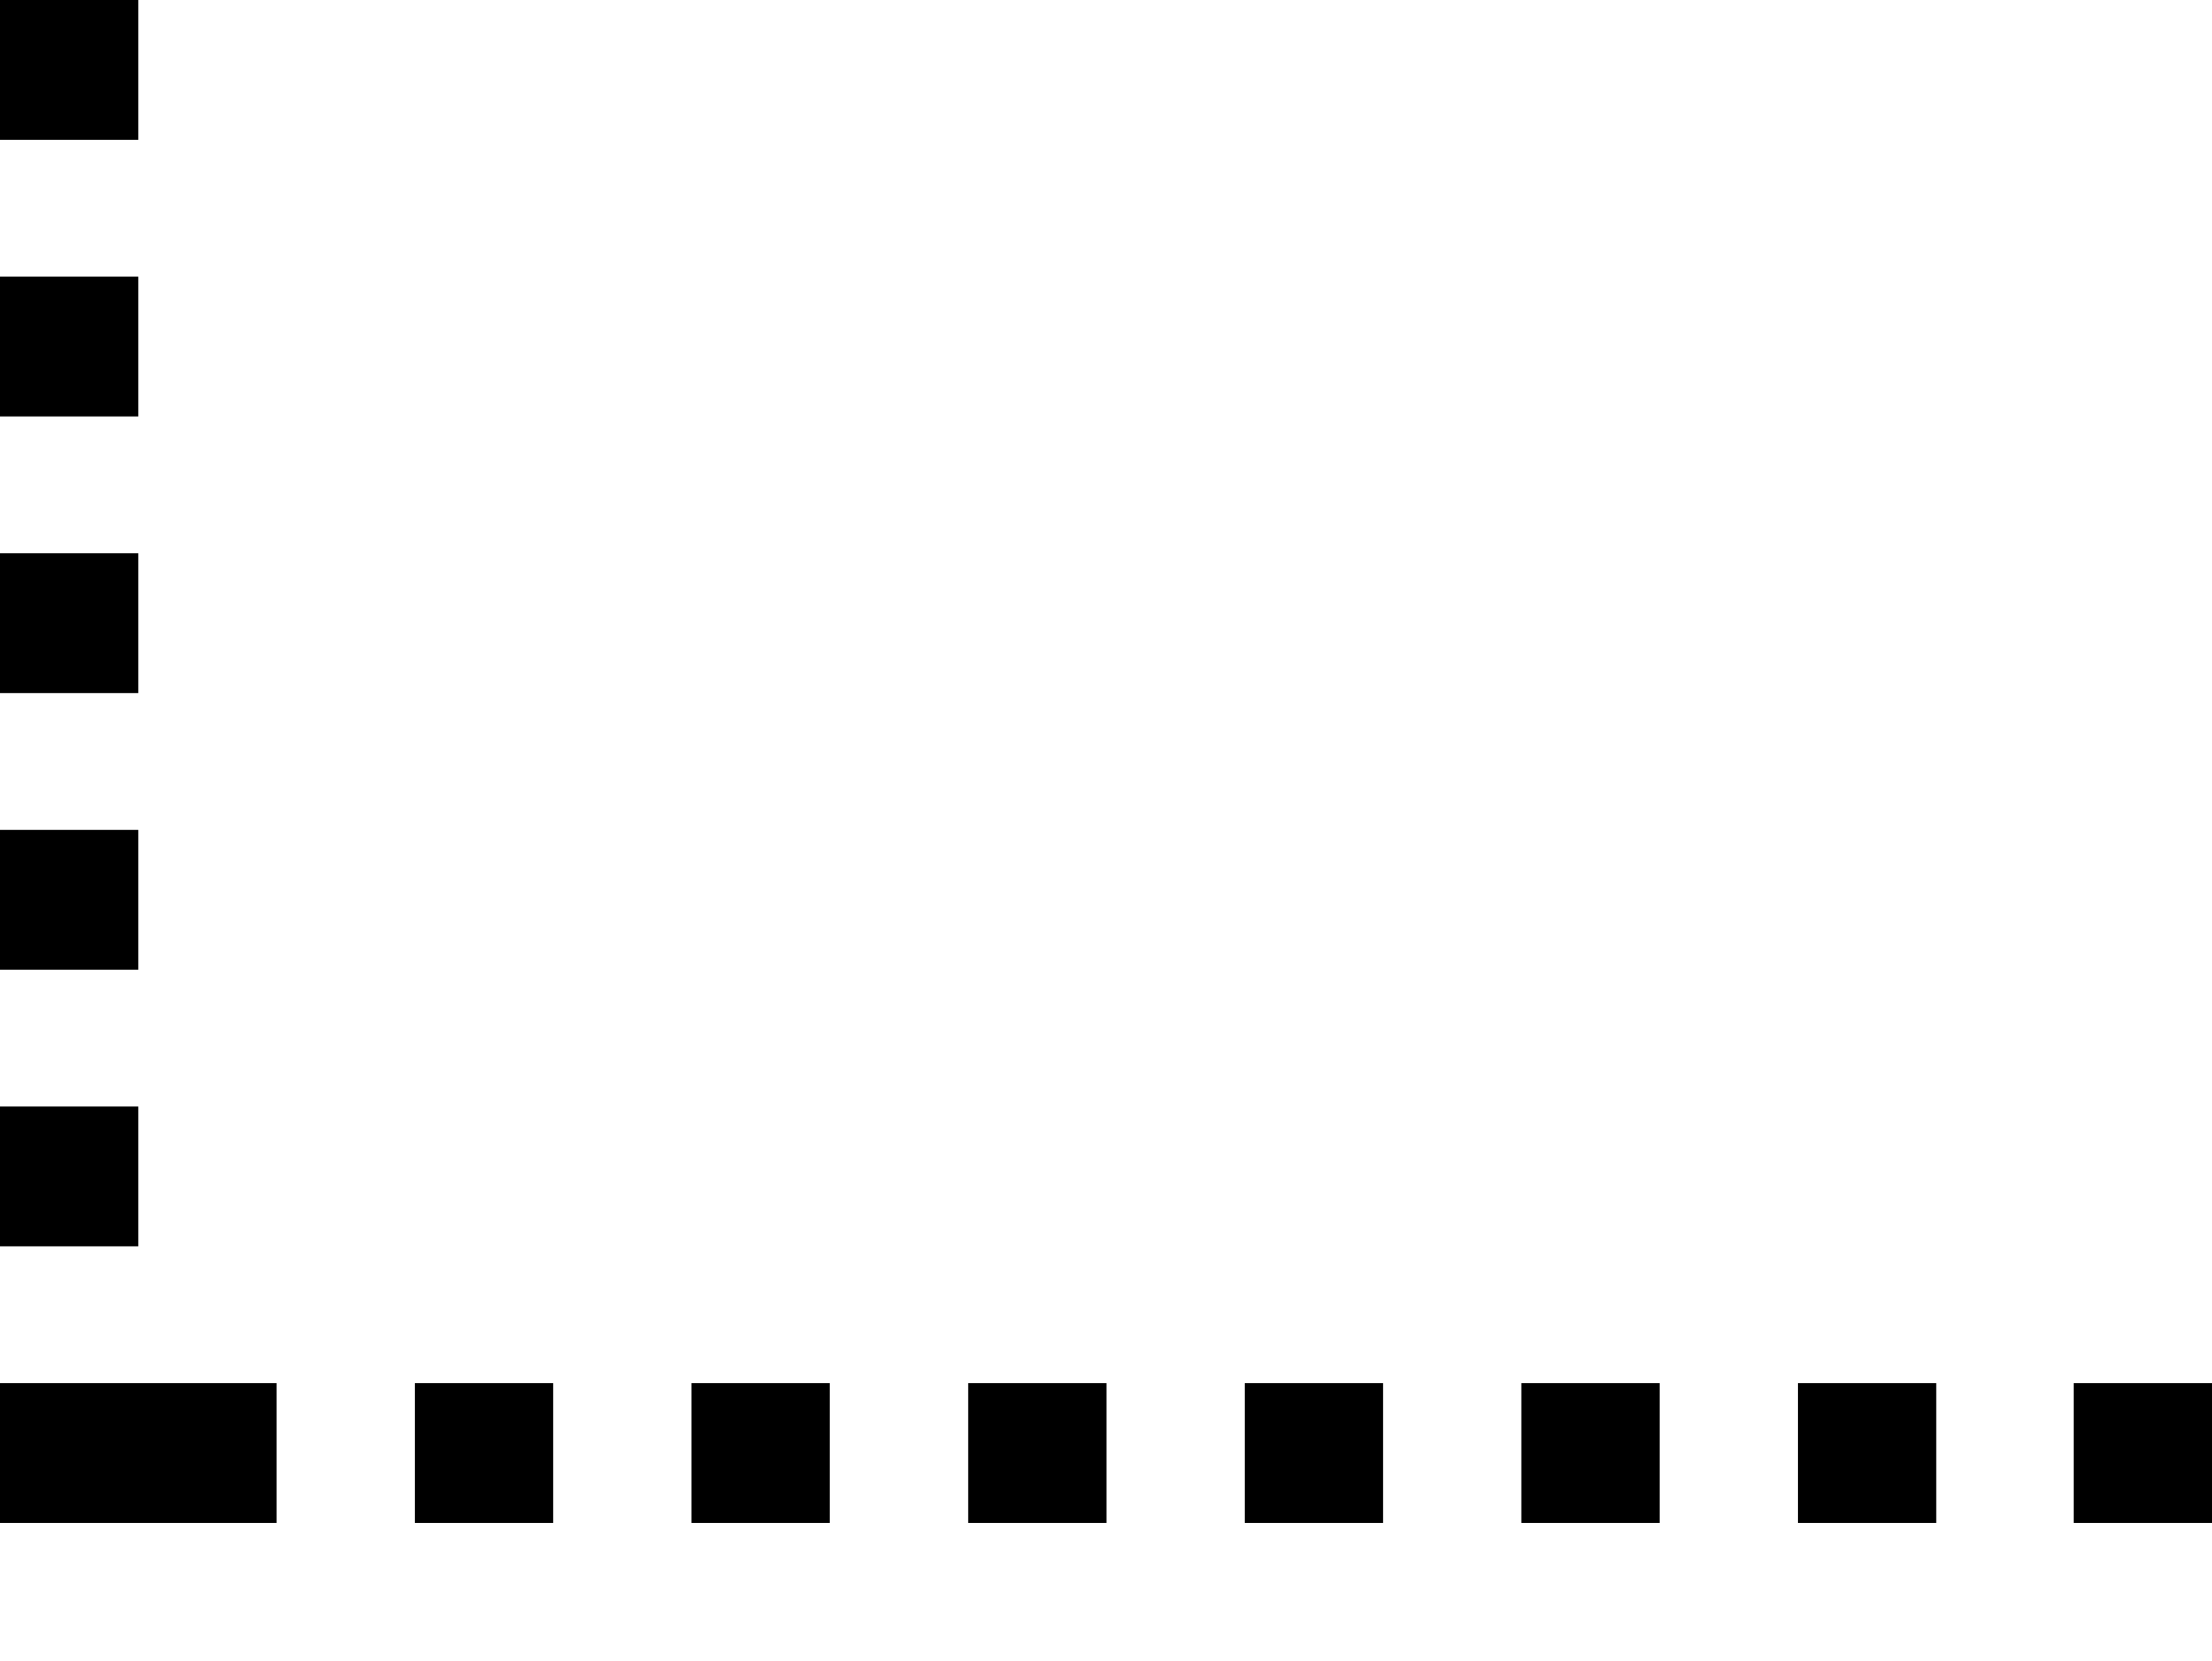 <svg xmlns="http://www.w3.org/2000/svg" width="15.995" height="12.011" xmlns:v="https://vecta.io/nano"><path d="M0 0h1v1.011H0zm0 2h1v1.011H0zm0 2h1v1.011H0zm0 2h1v1.011H0zm0 2h1v1.011H0zm3 2h1v1.011H3zm2 0h1v1.011H5zm2.001 0h1v1.011h-1zm2 0h1v1.011h-1zm2 0h1v1.011h-1zm2 0h1v1.011h-1zm1.994 0h1v1.011h-1zM0 10h2v1.011H0z"/></svg>